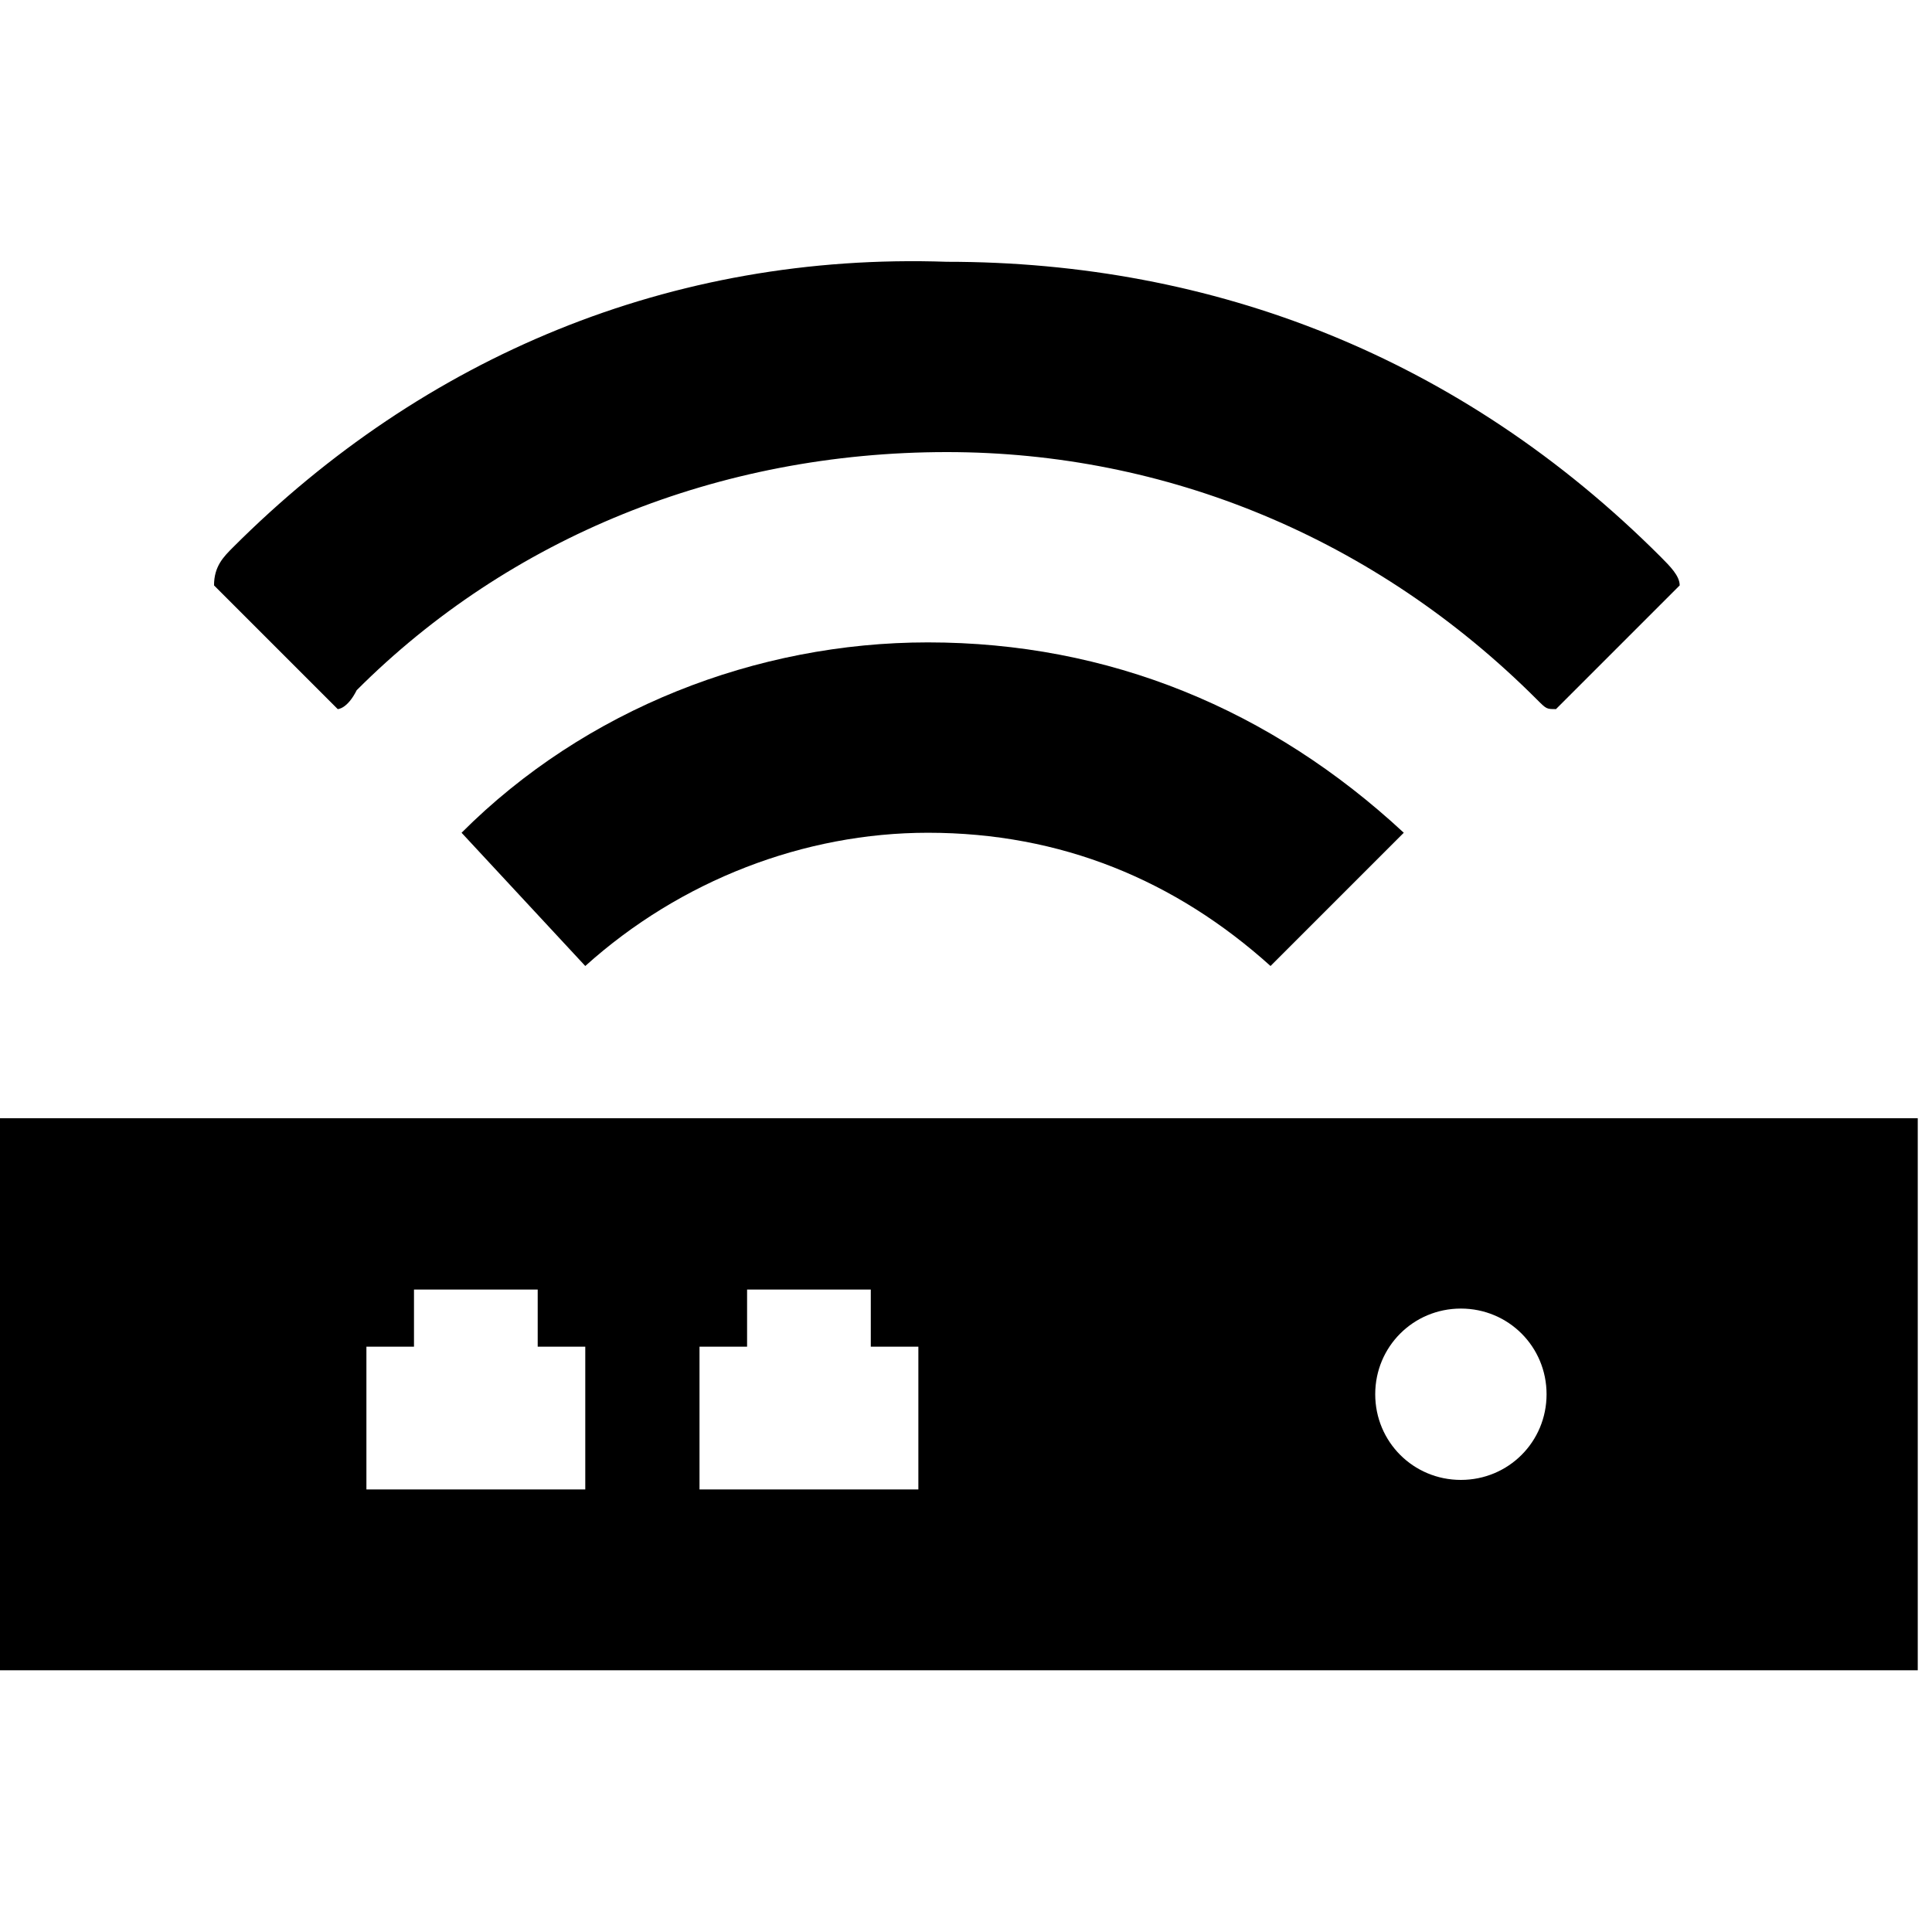 <!-- Generated by IcoMoon.io -->
<svg version="1.1" xmlns="http://www.w3.org/2000/svg" width="32" height="32" viewBox="0 0 32 32">
<title>storage-client</title>
<path d="M7.645 13.793l2.049 2.207c1.576-1.419 3.626-2.207 5.675-2.207 2.207 0 4.099 0.788 5.675 2.207l2.207-2.207c-2.207-2.049-4.887-3.153-7.882-3.153-2.837 0-5.675 1.103-7.724 3.153z"></path>
<path d="M5.911 11.429c2.522-2.522 5.99-3.941 9.773-3.941 3.626 0 7.094 1.419 9.773 4.099 0.158 0.158 0.158 0.158 0.315 0.158l2.049-2.049c0-0.158-0.158-0.315-0.315-0.473-3.31-3.31-7.409-4.887-11.823-4.887-4.571-0.158-8.67 1.576-11.823 4.729-0.158 0.158-0.315 0.315-0.315 0.631l2.049 2.049c0 0 0.158 0 0.315-0.315z"></path>
<path d="M-0.236 18.522v9.143h32v-9.143c0 0-32 0-32 0zM9.537 24.67h-3.468v-2.365h0.788v-0.946h2.049v0.946h0.788v2.365h-0.158zM15.054 24.67h-3.468v-2.365h0.788v-0.946h2.049v0.946h0.788v2.365h-0.158zM24.197 24.512c-0.788 0-1.419-0.631-1.419-1.419s0.631-1.419 1.419-1.419 1.419 0.631 1.419 1.419-0.631 1.419-1.419 1.419z"></path>
</svg>
